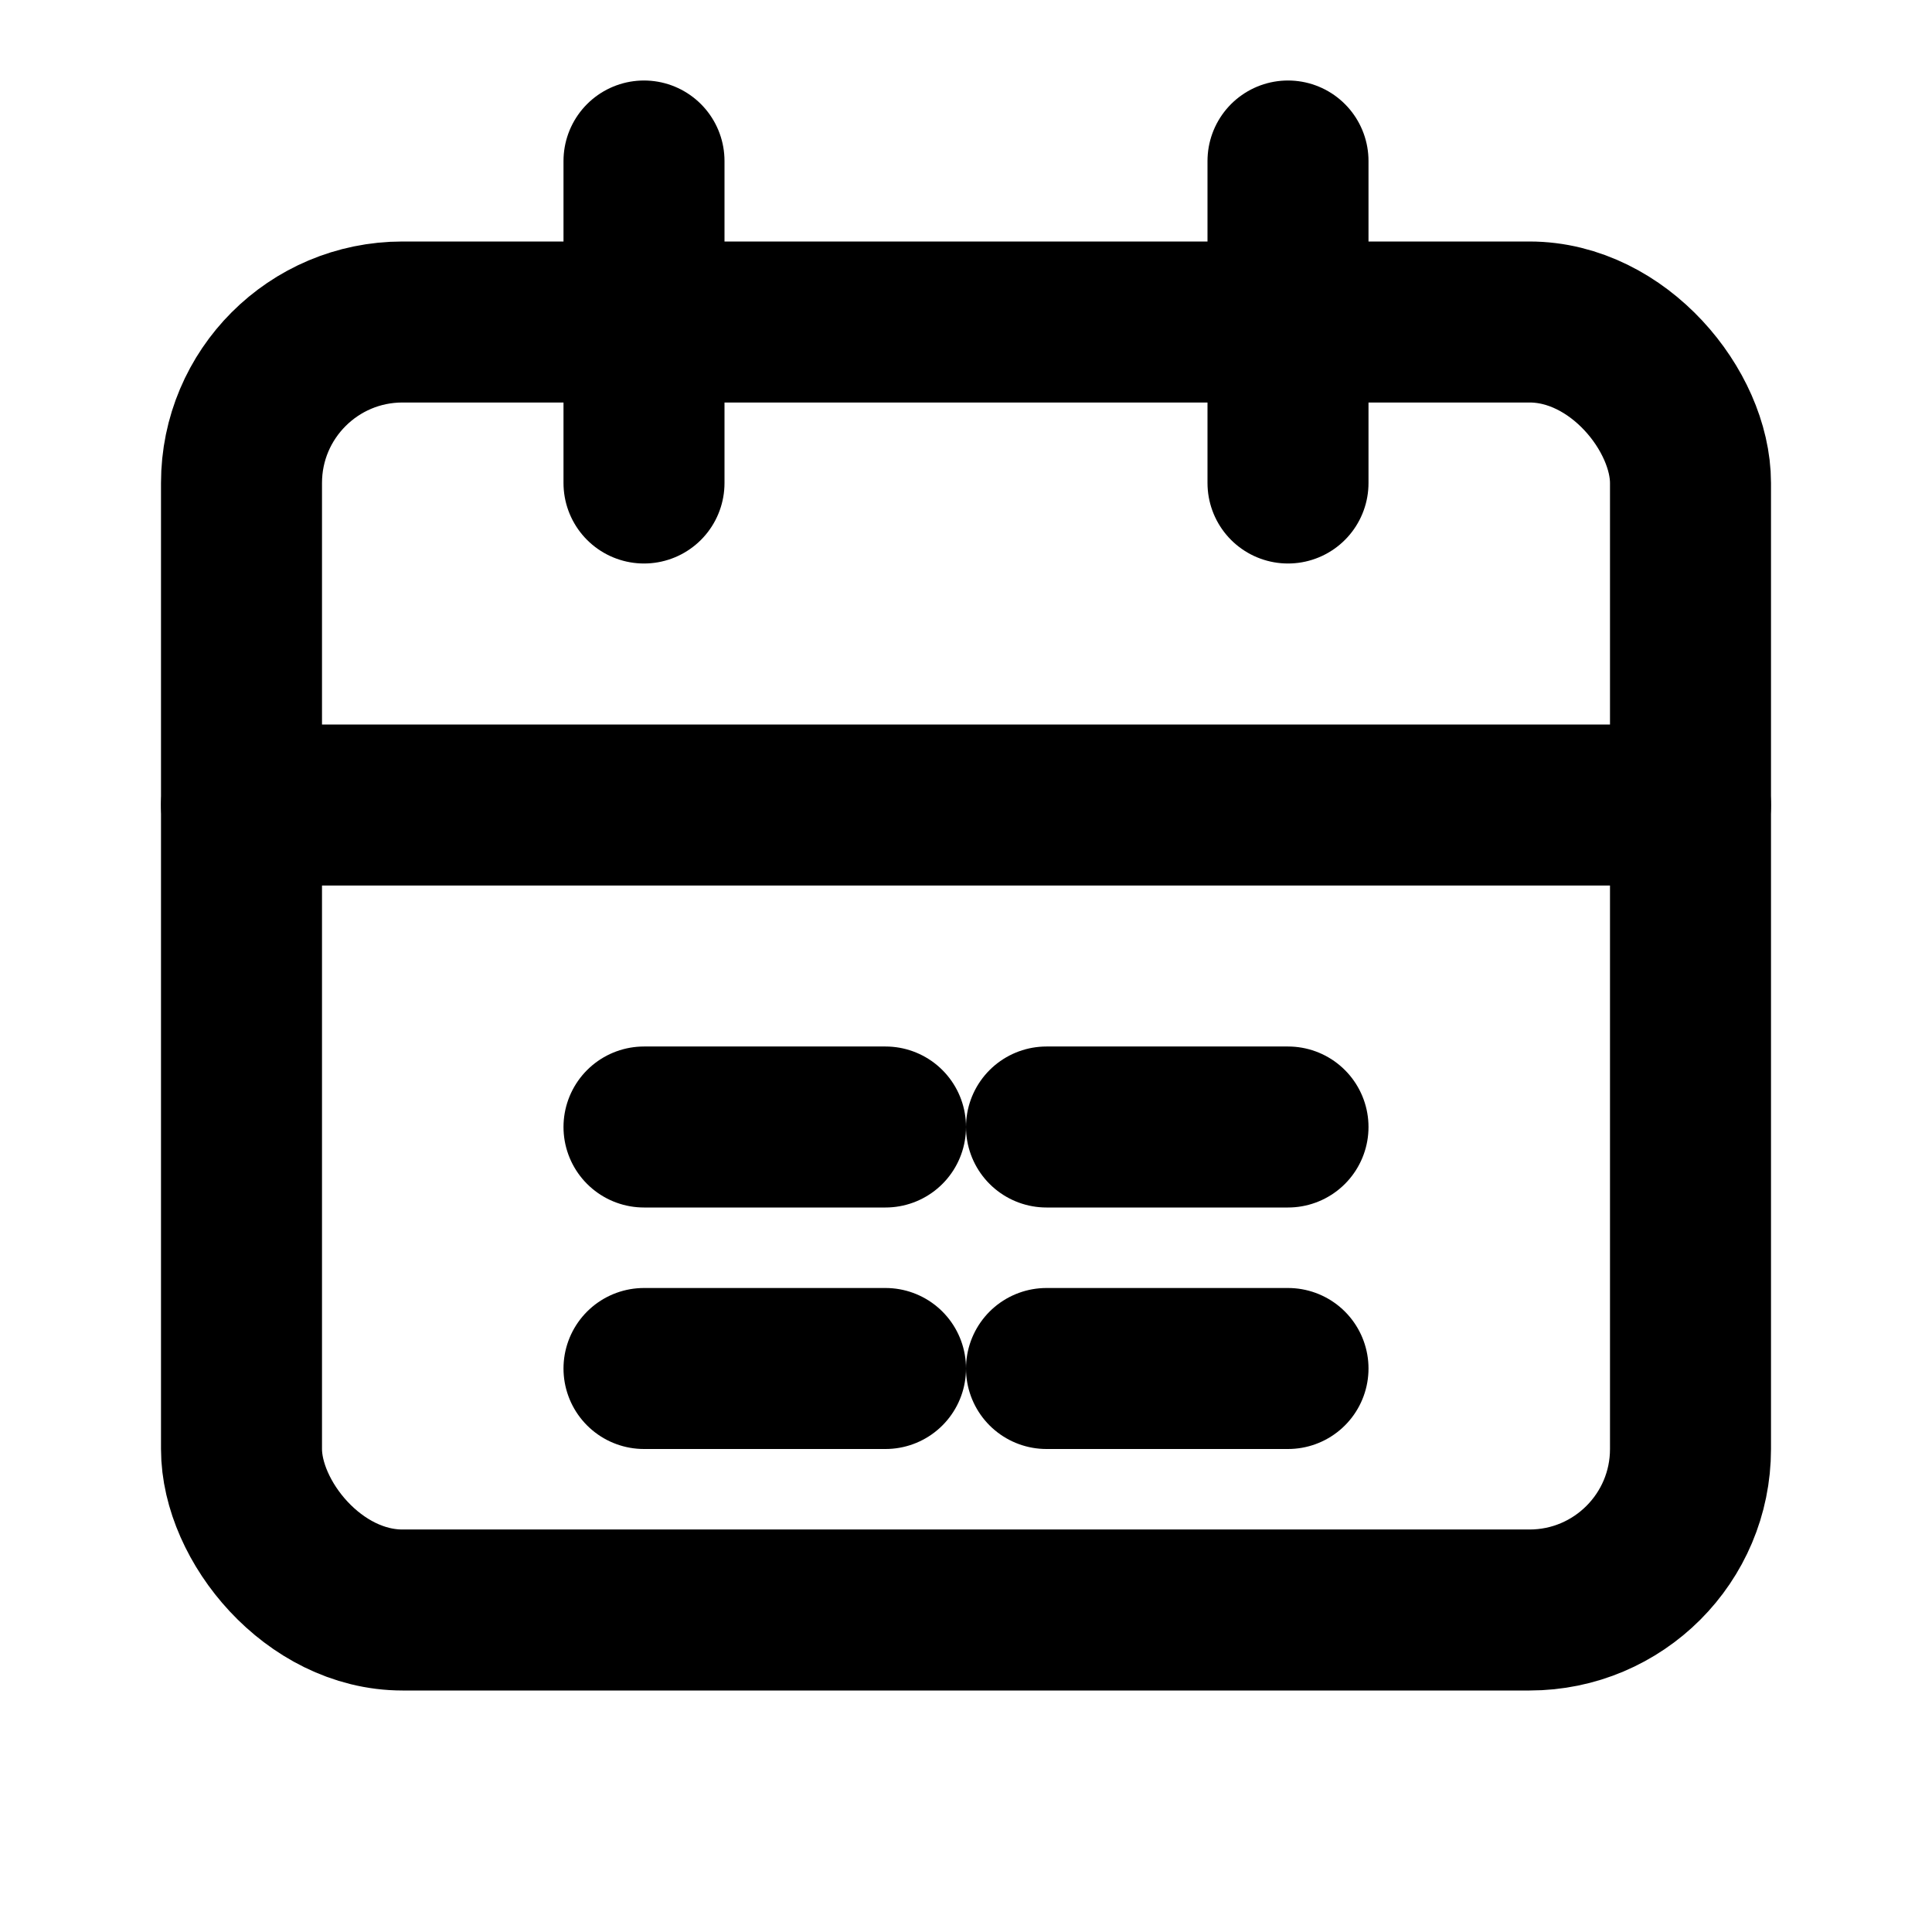 <svg xmlns="http://www.w3.org/2000/svg" viewBox="0 0 24 24" fill="none"
  stroke="currentColor" stroke-width="2" stroke-linecap="round" stroke-linejoin="round" role="img" aria-labelledby="t">
  <title id="t">Calendar</title>

  <rect x="3" y="4" width="18" height="16" rx="2"/>
  <path d="M8 2v4M16 2v4M3 10h18"/>
  <path d="M8 14h3M13 14h3M8 17h3M13 17h3"/>

</svg>
